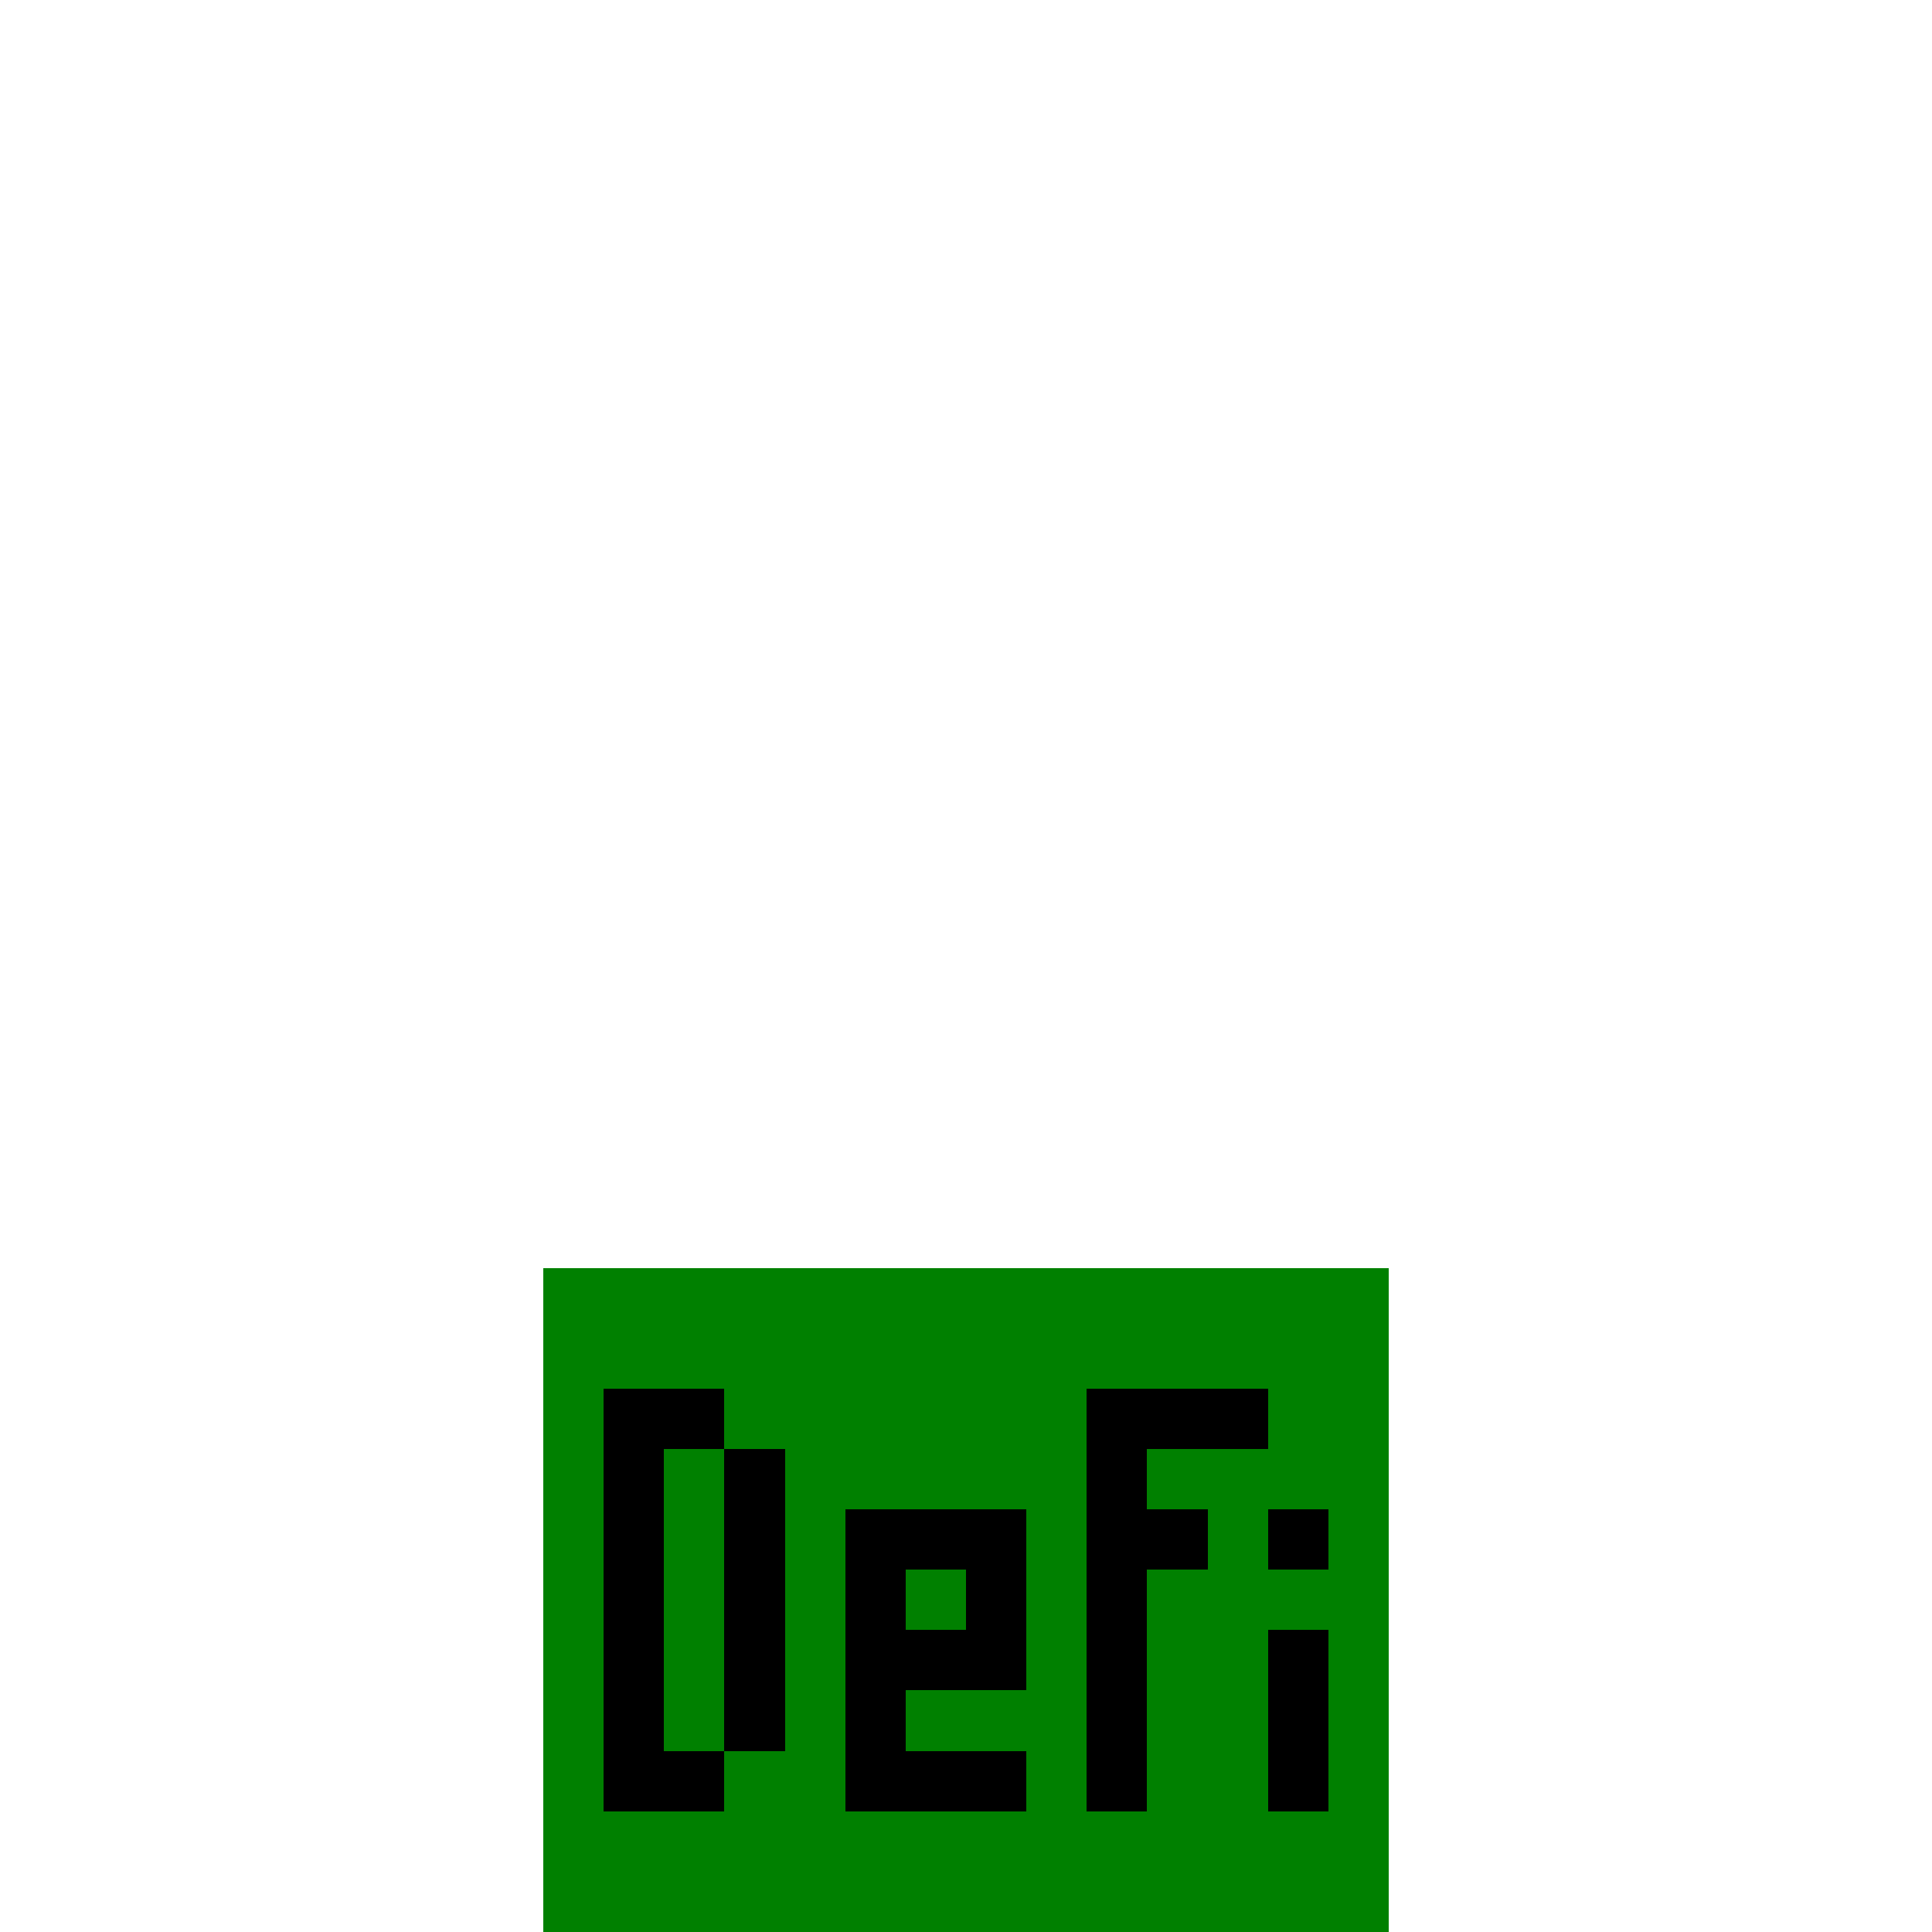 <?xml version="1.0" encoding="UTF-8" standalone="no"?>
<!-- Created with Inkscape (http://www.inkscape.org/) -->

<svg
   width="320"
   height="320"
   viewBox="0 0 84.667 84.667"
   version="1.1"
   id="svg5"
   shape-rendering="crispEdges"
   xmlns="http://www.w3.org/2000/svg"
   xmlns:svg="http://www.w3.org/2000/svg">
  <defs
     id="defs2" />
  <g
     style="display:inline;fill:#0000ff;shape-rendering:crispEdges"
     id="g1102">
    <rect
       style="fill:#008000;fill-opacity:1;fill-rule:evenodd;stroke-width:0.265"
       id="rect932"
       width="37.042"
       height="29.104"
       x="23.812"
       y="55.562" />
    <rect
       style="fill:#000000;fill-rule:evenodd;stroke-width:0.265"
       id="rect1299"
       width="2.646"
       height="2.646"
       x="55.562"
       y="66.146" />
    <rect
       style="fill:#000000;fill-rule:evenodd;stroke-width:0.265"
       id="rect1297"
       width="2.646"
       height="7.938"
       x="55.562"
       y="71.438" />
    <rect
       style="fill:#000000;fill-rule:evenodd;stroke-width:0.265"
       id="rect1193"
       width="7.937"
       height="18.521"
       x="47.625"
       y="60.854" />
    <rect
       style="fill:#000000;fill-rule:evenodd;stroke-width:0.265"
       id="rect1191"
       width="7.938"
       height="13.229"
       x="37.042"
       y="66.146" />
    <rect
       style="fill:#000000;fill-rule:evenodd;stroke-width:0.265"
       id="rect1168"
       width="2.646"
       height="13.229"
       x="31.75"
       y="63.5" />
    <rect
       style="fill:#000000;fill-rule:evenodd;stroke-width:0.265"
       id="rect1144"
       width="5.292"
       height="18.521"
       x="26.458"
       y="60.854" />
    <rect
       style="fill:#008000;fill-opacity:1;fill-rule:evenodd;stroke-width:0.265"
       id="rect3068"
       width="2.646"
       height="2.646"
       x="52.917"
       y="66.146"
       ry="1.7764654e-06" />
    <rect
       style="fill:#008000;fill-opacity:1;fill-rule:evenodd;stroke-width:0.265"
       id="rect2854"
       width="5.292"
       height="10.583"
       x="50.271"
       y="68.792" />
    <rect
       style="fill:#008000;fill-opacity:1;fill-rule:evenodd;stroke-width:0.265"
       id="rect2852"
       width="5.292"
       height="2.646"
       x="50.271"
       y="63.5" />
    <rect
       style="fill:#008000;fill-opacity:1;fill-rule:evenodd;stroke-width:0.265"
       id="rect2850"
       width="5.292"
       height="2.646"
       x="39.688"
       y="74.083" />
    <rect
       style="fill:#008000;fill-opacity:1;fill-rule:evenodd;stroke-width:0.265"
       id="rect2848"
       width="2.646"
       height="2.646"
       x="39.688"
       y="68.792" />
    <rect
       style="fill:#008000;fill-opacity:1;fill-rule:evenodd;stroke-width:0.265"
       id="rect1301"
       width="2.646"
       height="13.229"
       x="29.104"
       y="63.5" />
  </g>
</svg>
